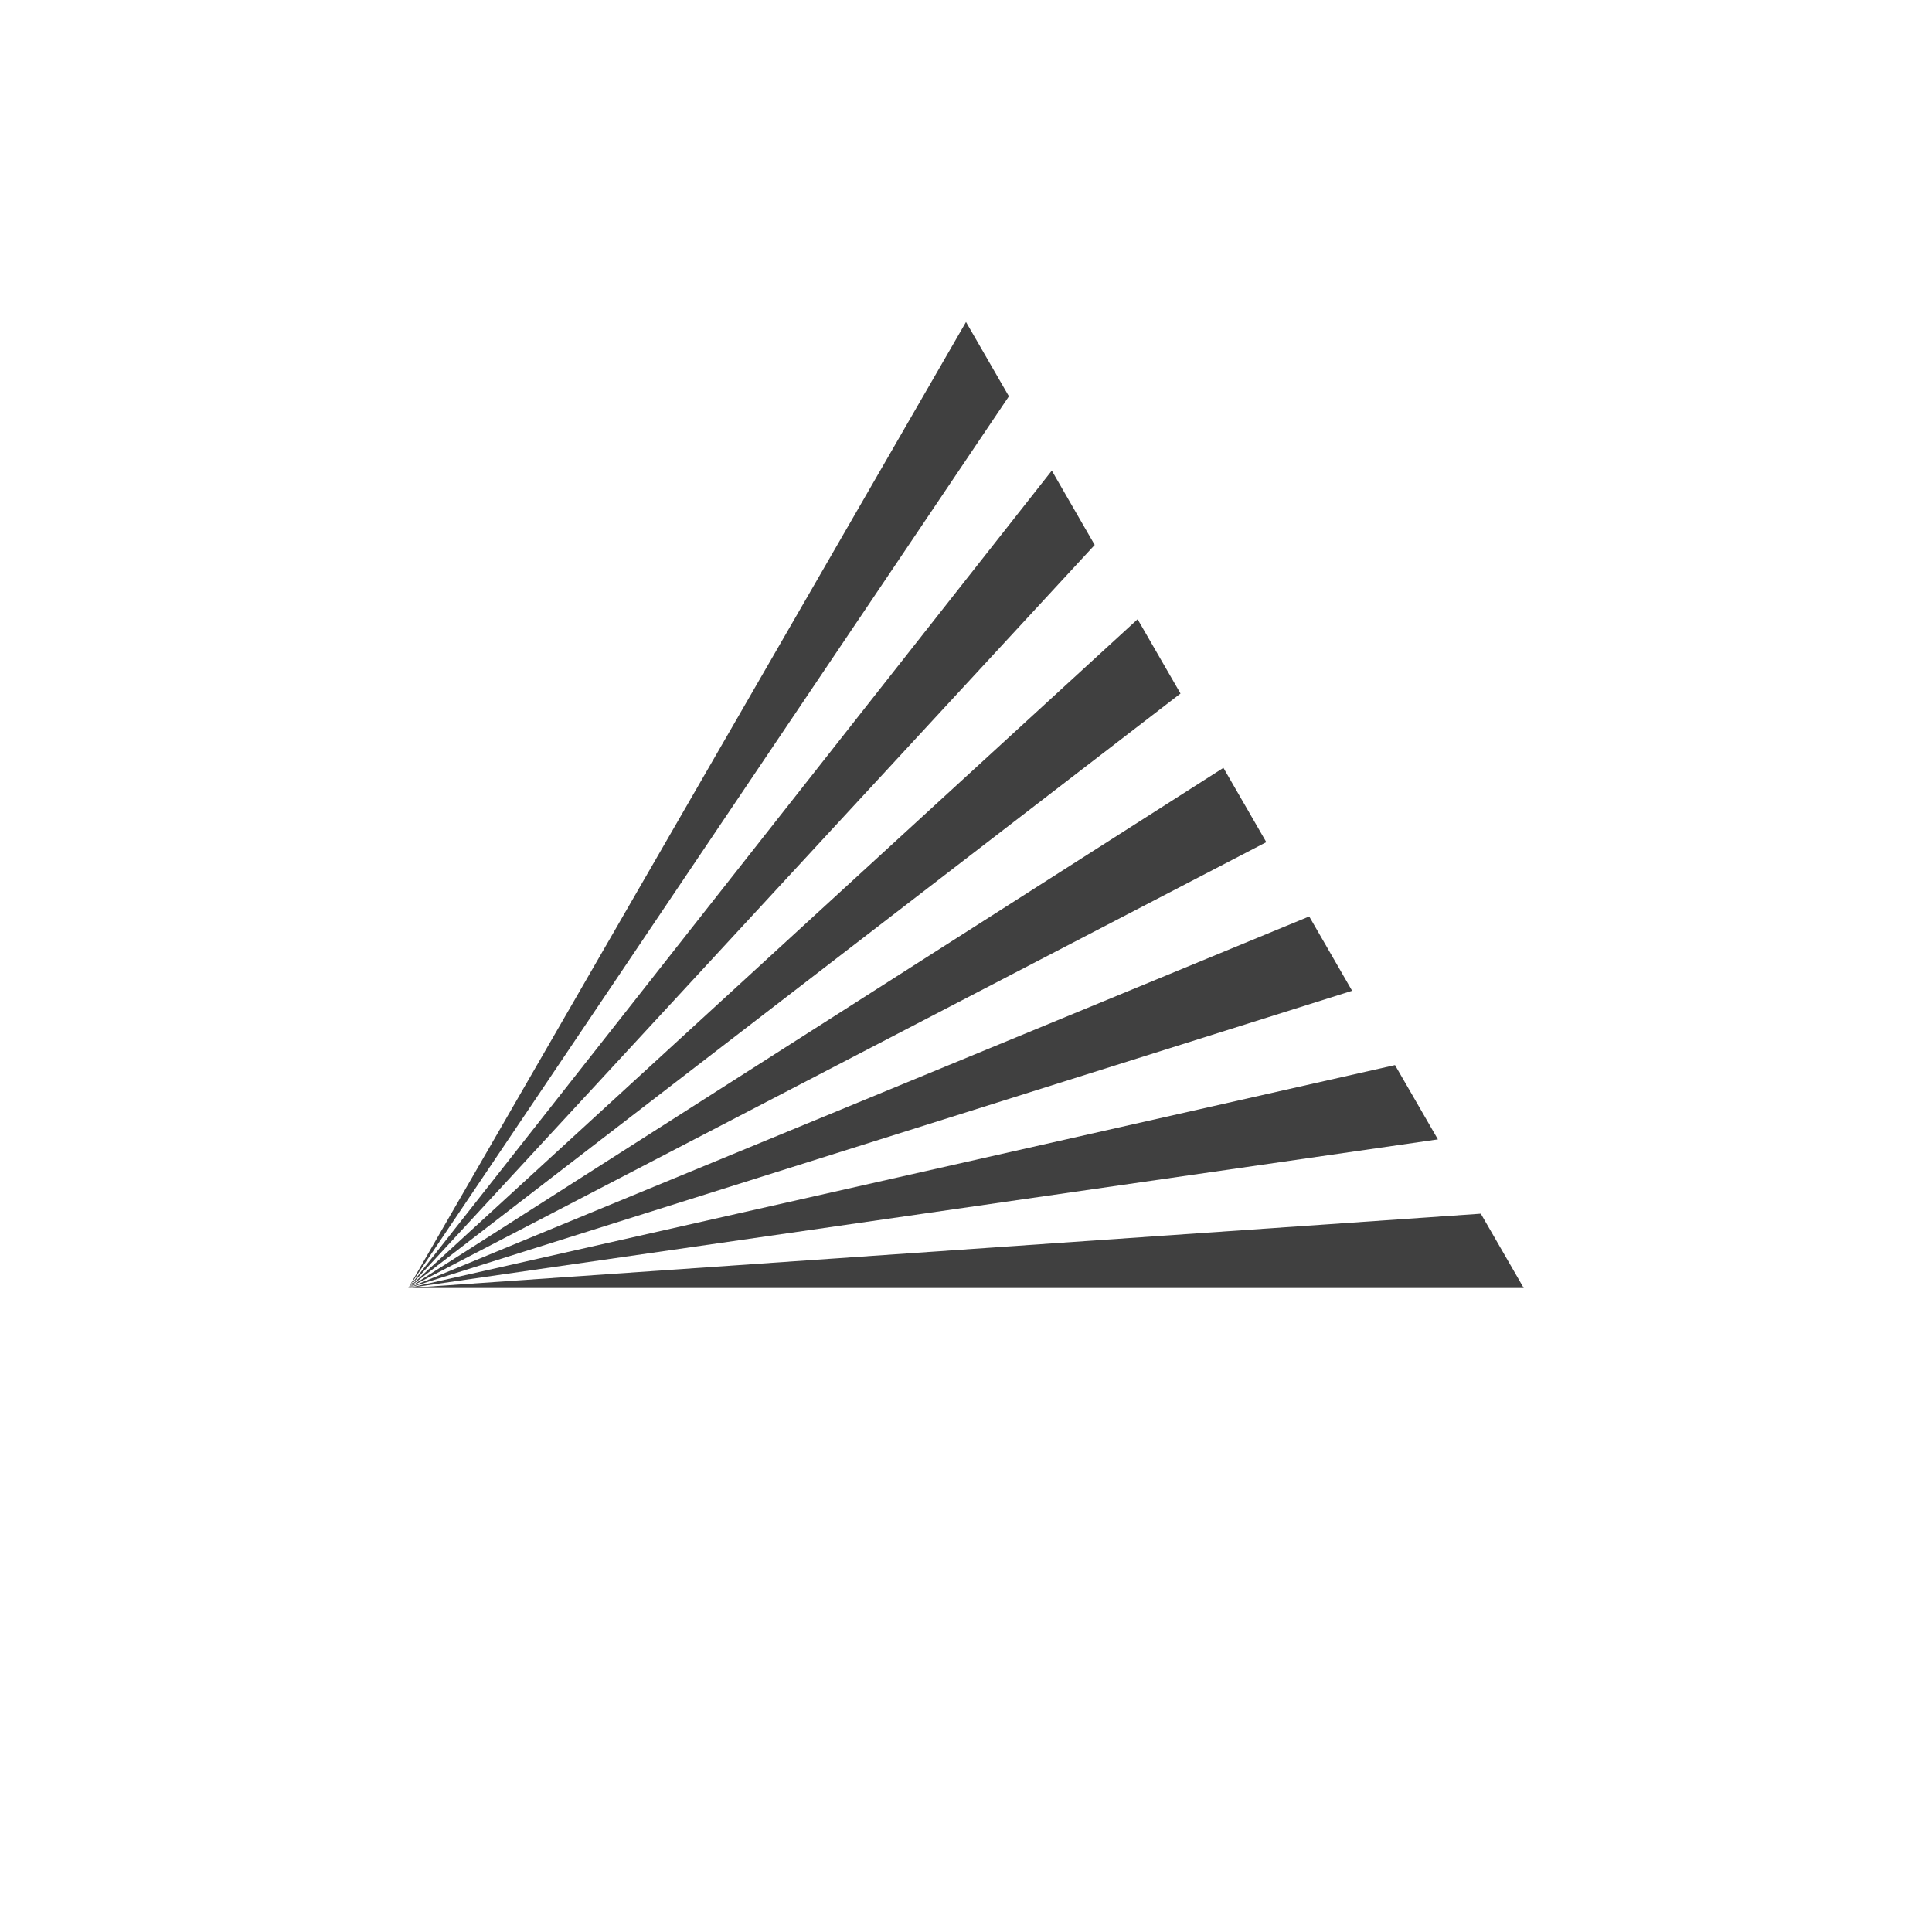 <svg xmlns="http://www.w3.org/2000/svg" viewBox="0 0 640 640" viewport-fill="#000" label="_shape #23"><defs><style type="text/css">
.f-0 { fill: #000;  }
.f-1 { fill: #101010;  }
.f-2 { fill: #202020;  }
.f-3 { fill: #303030;  }
.f-4 { fill: #404040;  }
.f-5 { fill: #505050;  }
.f-6 { fill: #606060;  }
.f-7 { fill: #707070;  }
.f-8 { fill: #808080;  }
.f-9 { fill: #909090;  }
.f-10 { fill: #a0a0a0;  }
.f-11 { fill: #b0b0b0;  }
.f-12 { fill: #c0c0c0;  }
.f-13 { fill: #d0d0d0;  }
.f-14 { fill: #e0e0e0;  }
.f-15 { fill: #f0f0f0;  }
.bgc { fill: #101010;  }
.fore { fill: #404040; stroke-color: #404040; sroke-width: 0;  }
text{ font-family: Freemono, Sans, Arial; } 
</style></defs><g fill-rule="evenodd"><path d="M135.248,426.667L504.752,426.667L490.54,402.051L135.248,426.667L476.329,377.436L462.117,352.821L135.248,426.667L447.905,328.205L433.694,303.59L135.248,426.667L419.482,278.974L405.27,254.359L135.248,426.667L391.058,229.744L376.847,205.128L135.248,426.667L362.635,180.513L348.423,155.897L135.248,426.667L334.212,131.282L320,106.667L135.248,426.667Z" class="fore"></path></g></svg>